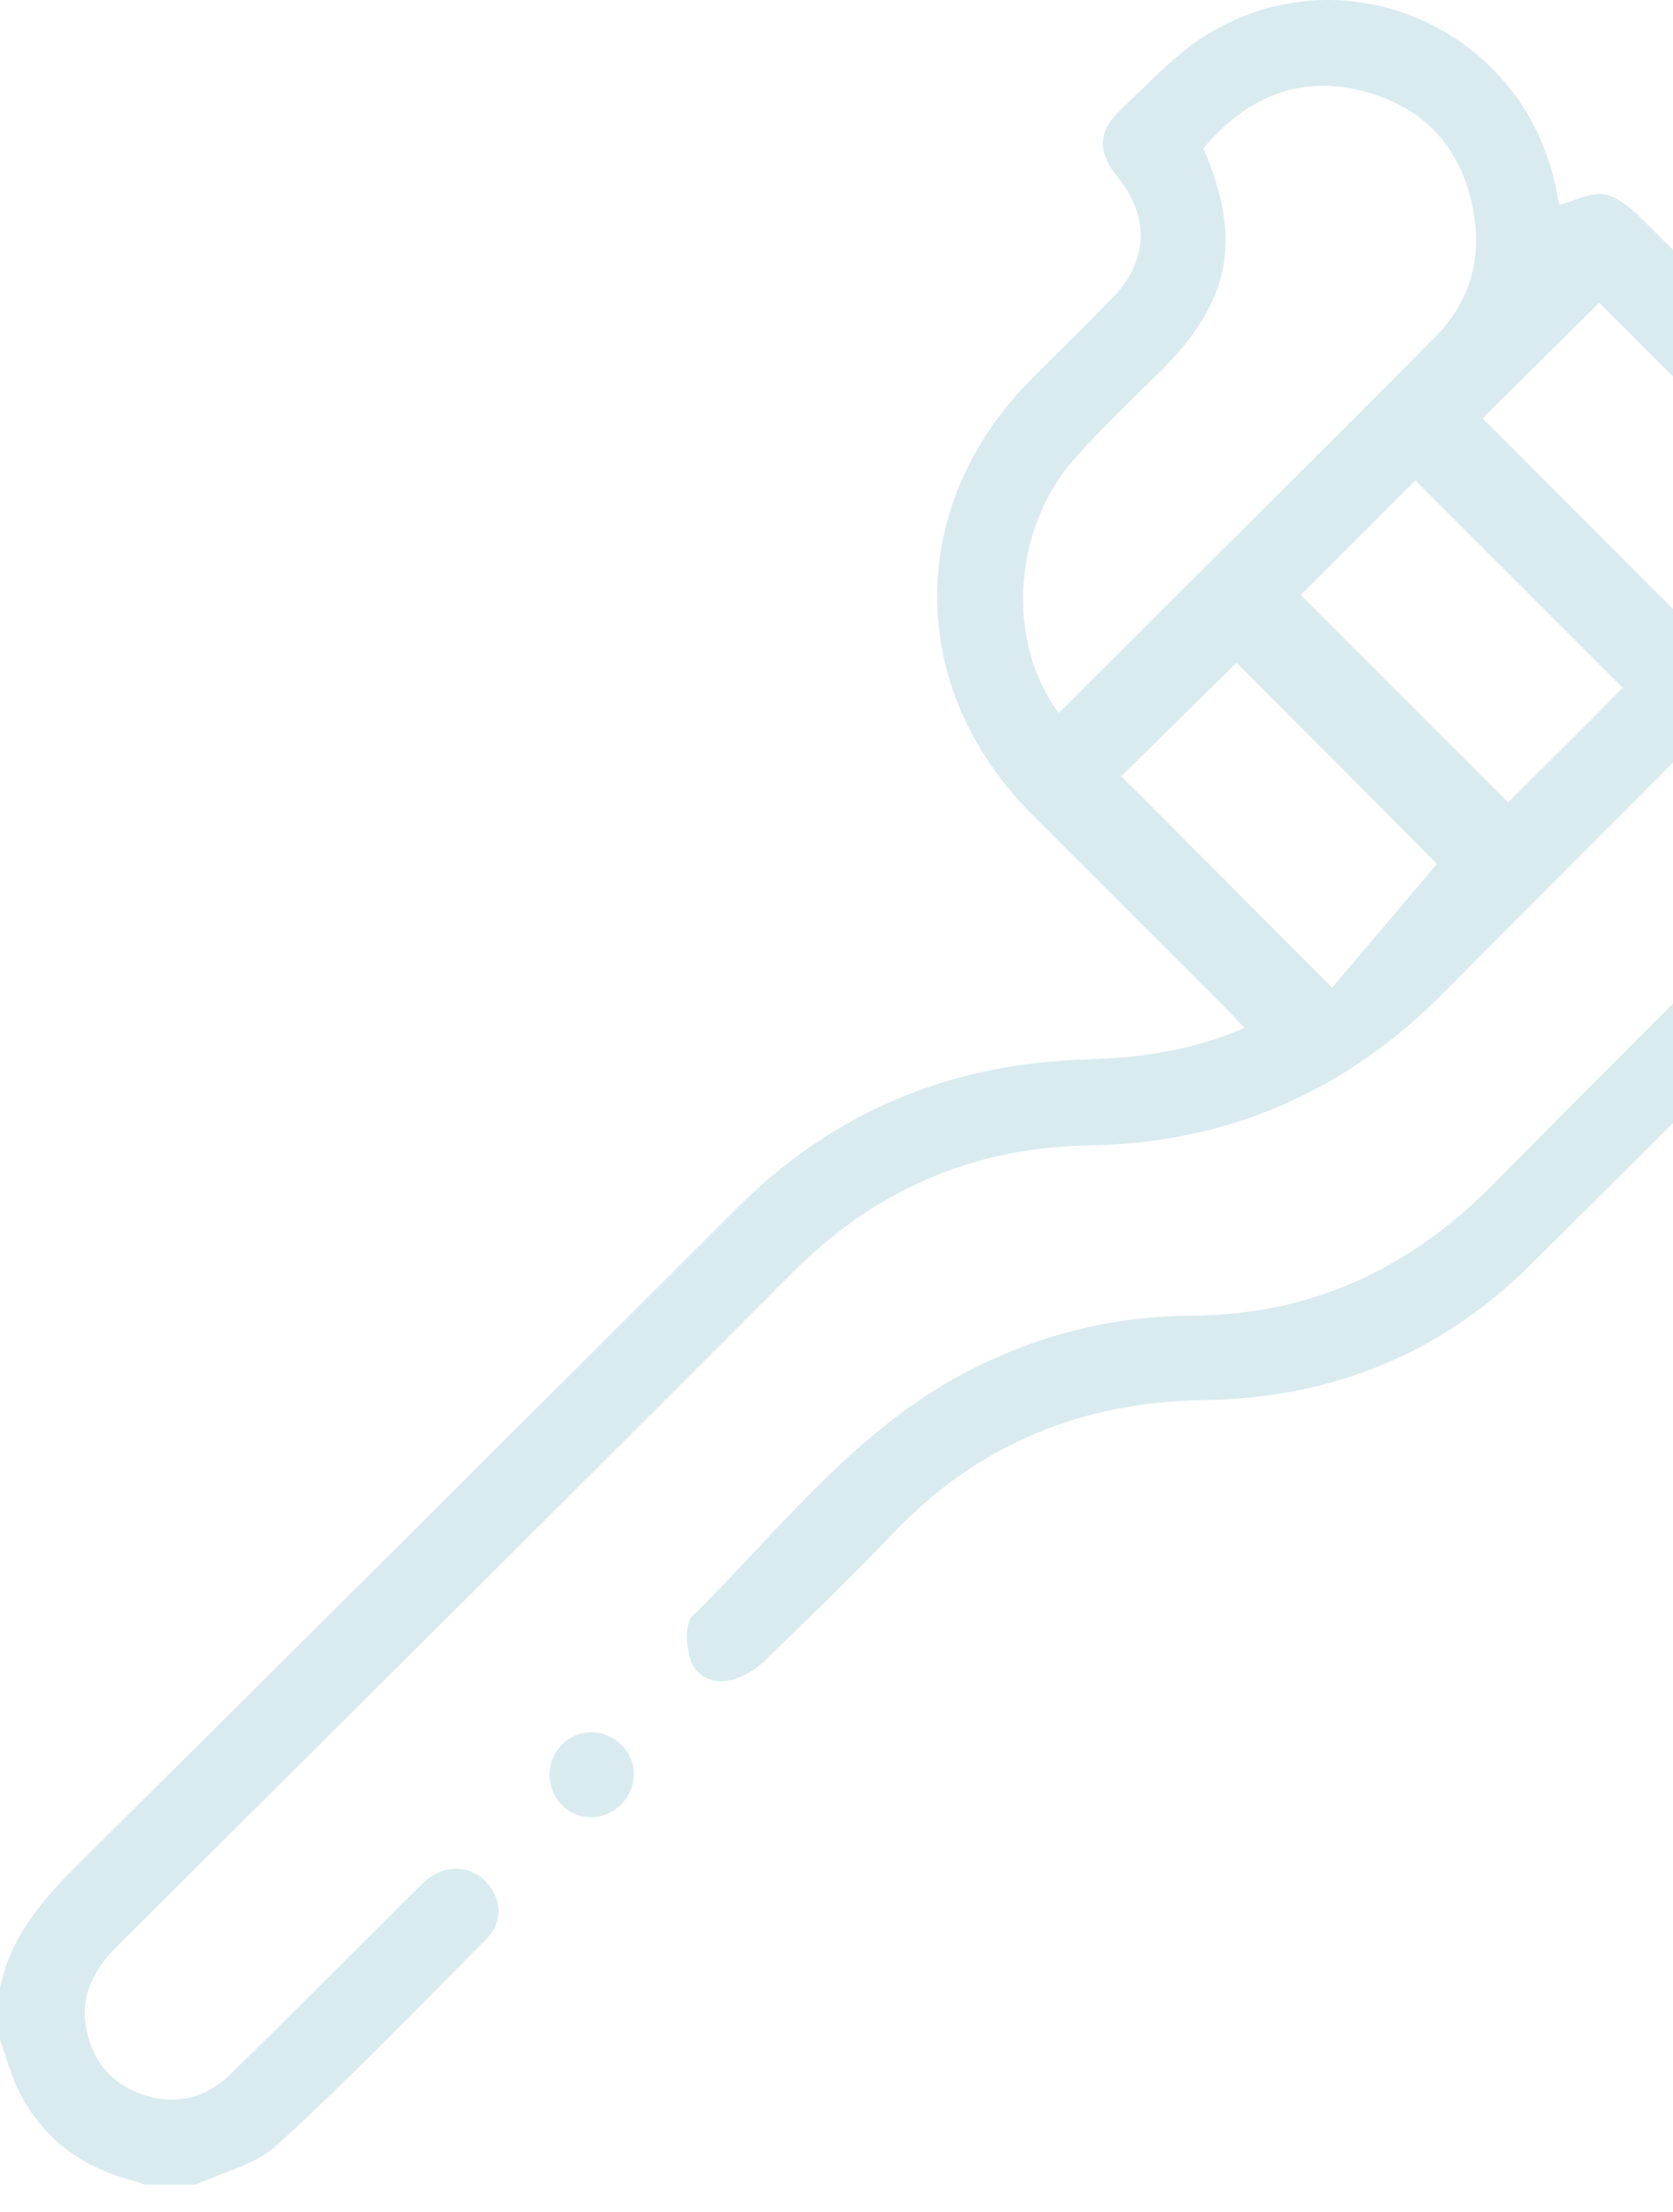 <svg width="59" height="78" viewBox="0 0 59 78" fill="none" xmlns="http://www.w3.org/2000/svg">
<path d="M76.384 19.795C74.396 17.786 72.387 15.777 70.379 13.788C69.515 12.924 68.712 12.924 67.848 13.808C67.225 14.451 66.643 15.114 66 15.817C63.228 13.045 60.617 10.413 57.986 7.801C57.584 7.399 57.102 6.957 56.6 6.857C56.118 6.756 55.556 7.078 54.993 7.218C54.973 7.158 54.933 7.018 54.913 6.857C53.909 1.131 47.542 -1.822 42.581 1.211C41.456 1.894 40.512 2.939 39.528 3.863C38.704 4.647 38.704 5.37 39.407 6.234C40.572 7.66 40.492 9.227 39.186 10.553C38.262 11.498 37.318 12.422 36.374 13.366C31.936 17.826 31.936 24.255 36.394 28.715C38.704 31.026 40.994 33.316 43.304 35.626C43.484 35.807 43.665 36.008 43.886 36.249C42.058 37.033 40.251 37.294 38.383 37.354C33.542 37.475 29.365 39.202 25.93 42.658C18.277 50.312 10.605 57.947 2.912 65.581C1.587 66.887 0.382 68.213 0 70.102V71.91C0.181 72.452 0.341 72.995 0.562 73.517C1.366 75.285 2.752 76.37 4.62 76.872C4.78 76.912 4.941 76.972 5.102 77.033H6.909C7.873 76.591 9.018 76.329 9.761 75.647C12.312 73.316 14.723 70.825 17.153 68.374C17.755 67.771 17.695 66.927 17.133 66.345C16.57 65.762 15.687 65.742 15.024 66.304C14.863 66.445 14.702 66.626 14.542 66.766C12.433 68.876 10.324 70.986 8.195 73.075C7.331 73.939 6.287 74.26 5.102 73.879C3.977 73.517 3.294 72.733 3.053 71.588C2.812 70.403 3.294 69.459 4.138 68.615C12.111 60.679 20.085 52.763 27.999 44.828C30.891 41.935 34.366 40.448 38.423 40.388C43.364 40.307 47.502 38.459 50.956 34.963C56.781 29.097 62.646 23.251 68.49 17.404C68.691 17.203 68.792 16.942 68.852 16.822C70.399 18.369 71.805 19.755 73.311 21.241C73.11 21.382 72.849 21.543 72.648 21.764C65.98 28.414 59.291 35.064 52.663 41.754C49.691 44.767 46.216 46.375 41.958 46.395C39.005 46.415 36.214 47.178 33.623 48.625C29.927 50.714 27.376 54.069 24.424 56.982C24.142 57.244 24.203 58.047 24.343 58.509C24.524 59.092 25.127 59.393 25.749 59.253C26.171 59.152 26.593 58.911 26.894 58.63C28.461 57.123 30.027 55.596 31.534 54.029C34.526 50.895 38.202 49.428 42.48 49.368C46.979 49.308 50.856 47.721 54.029 44.547C61.481 37.153 68.892 29.7 76.324 22.286C77.207 21.422 77.228 20.659 76.384 19.795ZM37.941 16.119C38.885 15.074 39.889 14.109 40.894 13.125C43.404 10.634 43.826 8.484 42.44 5.229C43.946 3.441 45.834 2.598 48.164 3.24C50.293 3.823 51.579 5.29 51.96 7.459C52.262 9.107 51.84 10.634 50.655 11.839C46.256 16.279 41.797 20.679 37.338 25.139C35.45 22.608 35.712 18.59 37.941 16.119ZM46.979 34.823C44.348 32.191 41.938 29.76 39.548 27.369C40.853 26.083 42.259 24.697 43.605 23.371C45.975 25.742 48.425 28.193 50.675 30.463C49.47 31.89 48.205 33.376 46.979 34.823ZM53.186 28.293L45.875 20.98C47.2 19.654 48.586 18.268 49.912 16.942C52.342 19.373 54.792 21.824 57.223 24.255C55.877 25.621 54.491 26.987 53.186 28.293ZM59.492 21.965C57.082 19.554 54.652 17.123 52.282 14.752C53.668 13.386 55.053 12 56.399 10.674C58.729 13.005 61.179 15.456 63.59 17.866C62.284 19.172 60.898 20.558 59.492 21.965Z" fill="#DAEBEF"/>
<path d="M22.355 62.589C22.335 63.393 21.652 64.076 20.849 64.076C20.026 64.076 19.383 63.413 19.383 62.589C19.383 61.766 20.006 61.102 20.829 61.083C21.652 61.062 22.375 61.766 22.355 62.589Z" fill="#DAEBEF"/>
</svg>
